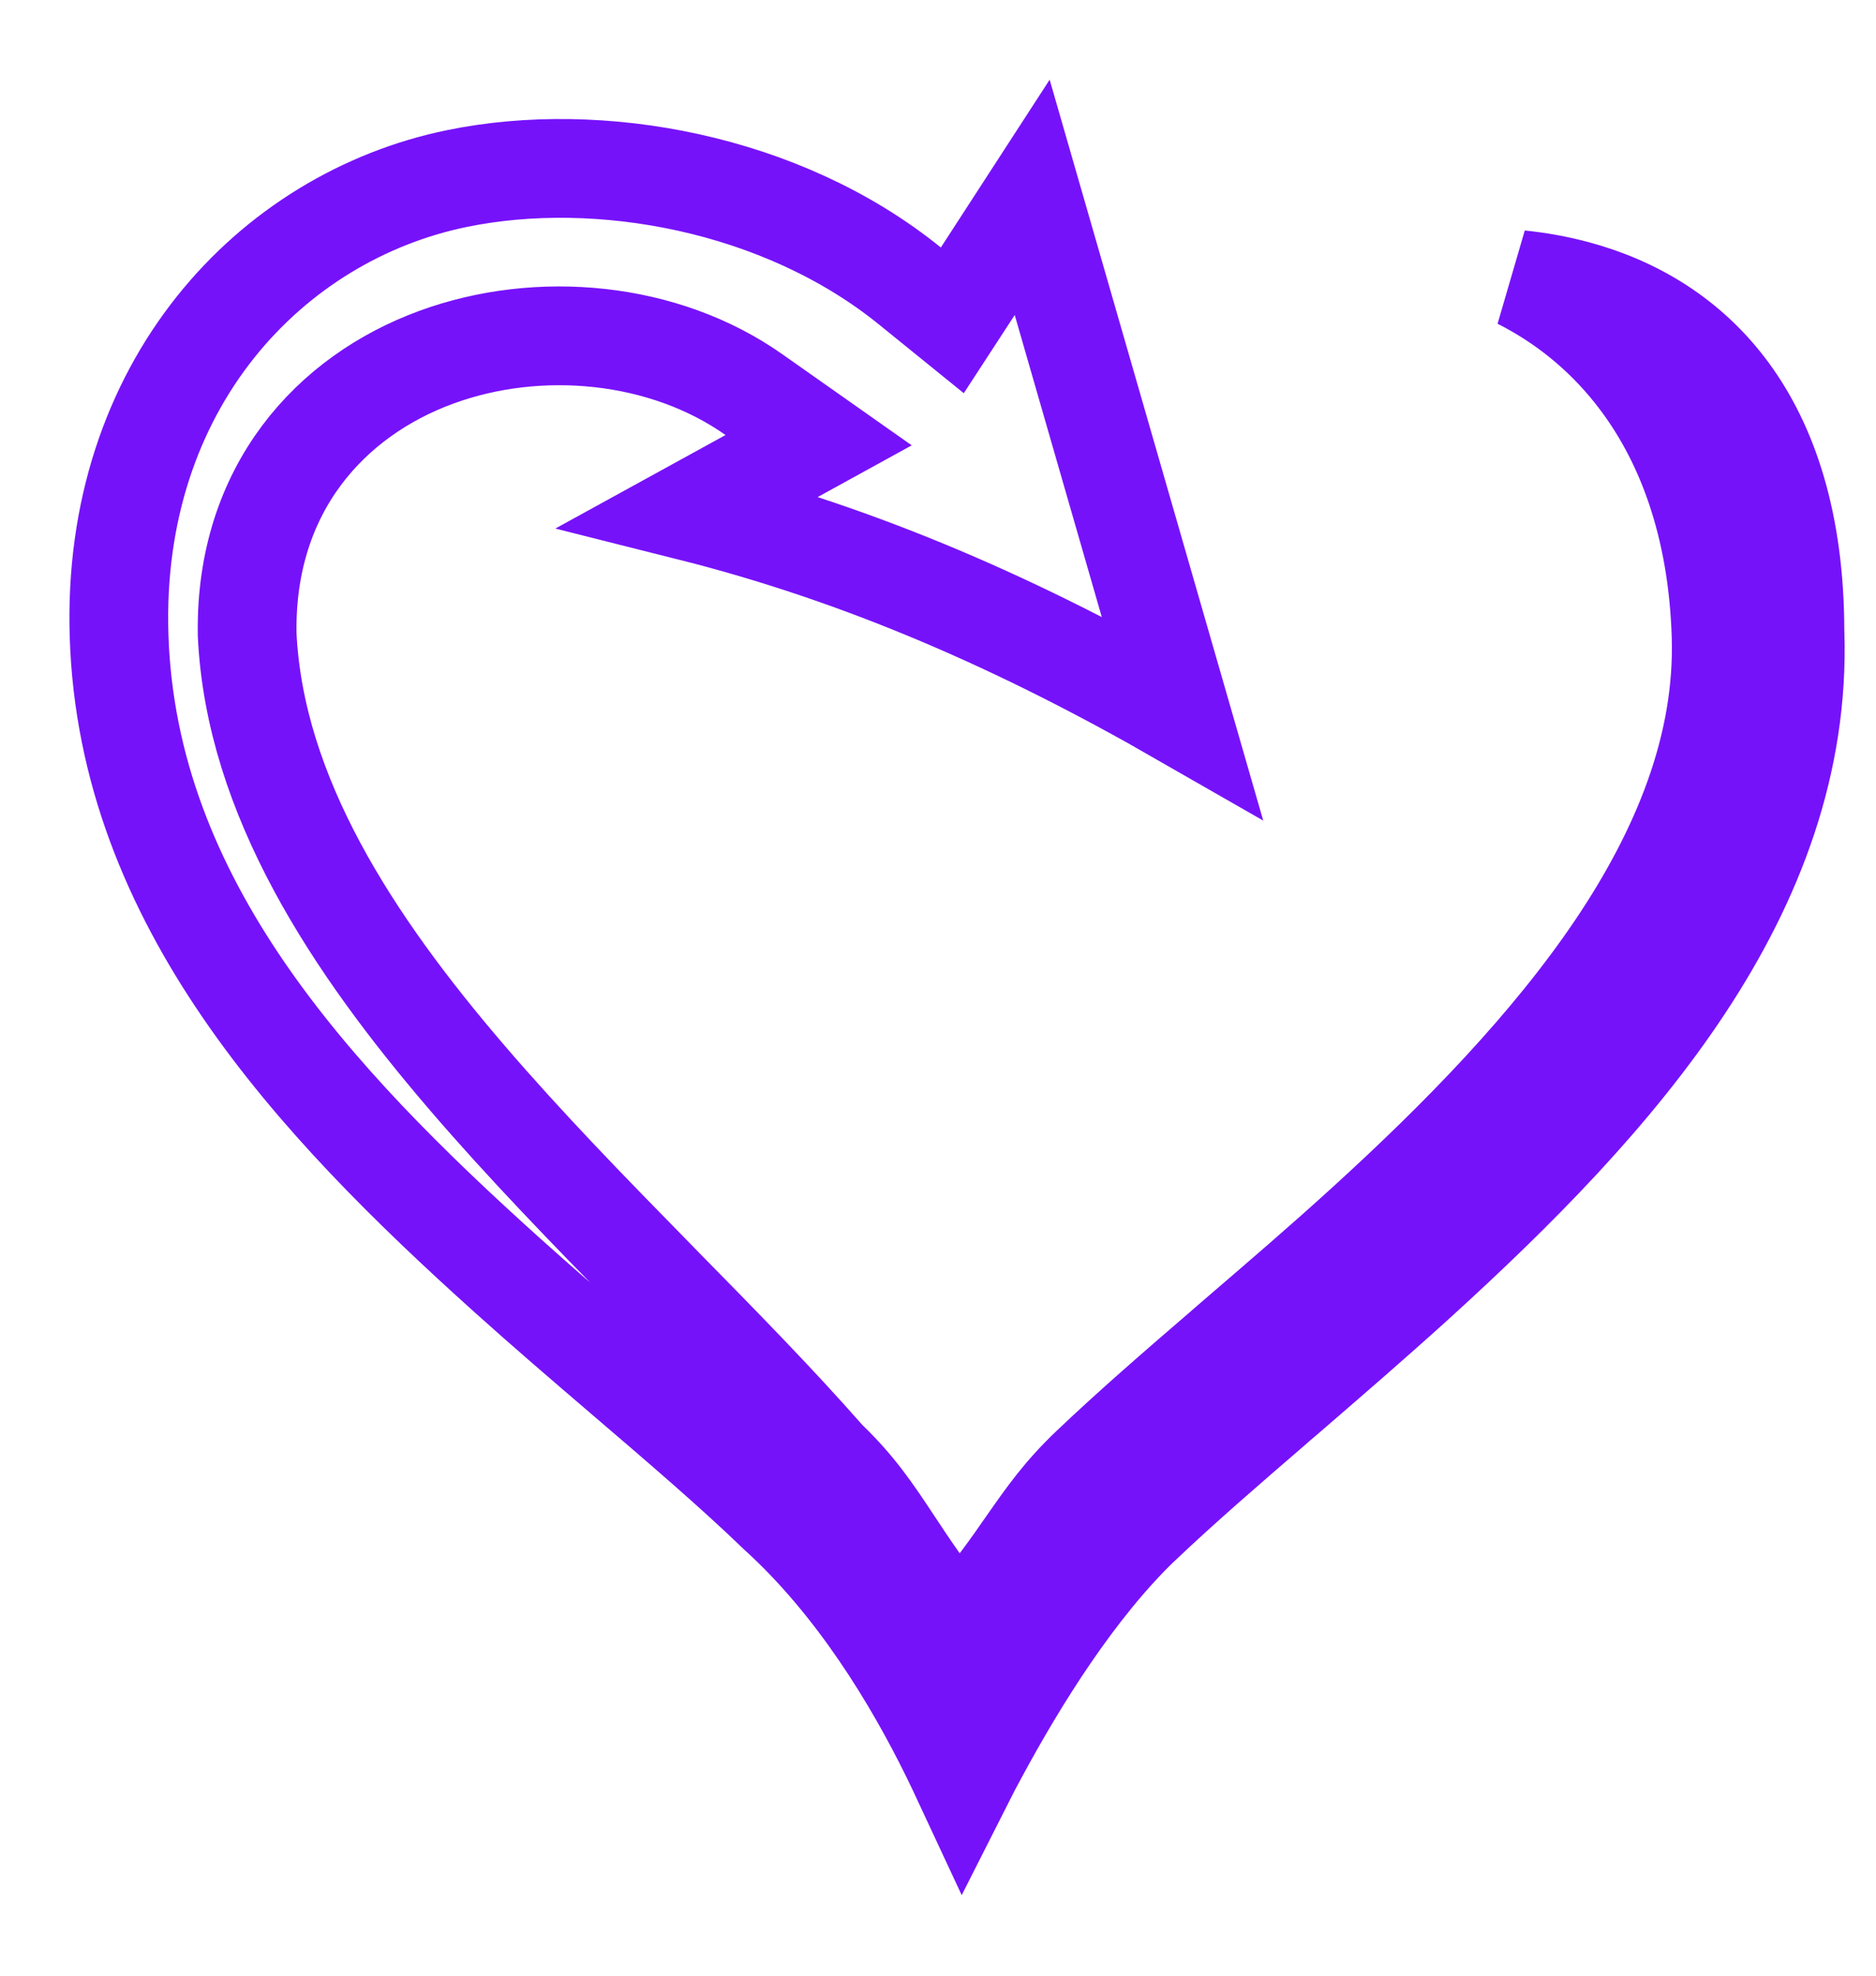 <svg width="19" height="20" viewBox="0 0 19 20" fill="none" xmlns="http://www.w3.org/2000/svg">
<path d="M6.981 5.176L7.589 4.842L8.291 4.456L7.636 3.995C6.725 3.353 5.457 3.236 4.42 3.616C3.35 4.007 2.486 4.947 2.503 6.403L2.503 6.412L2.503 6.421C2.58 8.059 3.574 9.562 4.731 10.91C5.316 11.592 5.964 12.257 6.591 12.896C6.632 12.938 6.673 12.98 6.714 13.022C7.302 13.62 7.866 14.195 8.361 14.758L8.375 14.773L8.389 14.787C8.68 15.069 8.84 15.31 9.044 15.618C9.123 15.738 9.209 15.867 9.311 16.012L9.708 16.576L10.12 16.024C10.23 15.878 10.32 15.749 10.403 15.629C10.602 15.345 10.761 15.117 11.048 14.845C11.459 14.454 11.908 14.065 12.38 13.659C12.434 13.611 12.49 13.564 12.545 13.516C12.964 13.156 13.398 12.784 13.826 12.394L13.826 12.394C14.794 11.514 15.704 10.577 16.366 9.596C17.027 8.616 17.466 7.555 17.431 6.436L17.431 6.436C17.396 5.328 17.075 4.434 16.544 3.768C16.22 3.361 15.826 3.05 15.393 2.831C15.583 2.85 15.771 2.884 15.955 2.933C16.567 3.096 17.113 3.428 17.509 3.966C17.905 4.504 18.179 5.286 18.179 6.397V6.405L18.18 6.413C18.262 9.034 16.369 11.134 14.355 12.966C13.902 13.377 13.447 13.769 13.008 14.148C12.966 14.183 12.925 14.218 12.885 14.254C12.411 14.662 11.956 15.056 11.561 15.431L11.559 15.432C10.888 16.076 10.312 17.007 9.913 17.746C9.858 17.847 9.806 17.945 9.758 18.04C9.717 17.952 9.674 17.86 9.628 17.767C9.255 17.008 8.677 16.045 7.876 15.319C7.437 14.895 6.891 14.427 6.325 13.943C5.929 13.604 5.523 13.256 5.137 12.909C3.173 11.143 1.292 9.132 1.206 6.436C1.125 3.904 2.739 2.194 4.63 1.807L4.63 1.807C6.063 1.513 7.919 1.846 9.214 2.894L9.645 3.243L9.948 2.778L10.454 1.998L11.971 7.258C10.349 6.327 8.74 5.618 6.981 5.176Z" fill="none" stroke="#7612FA"/>
</svg>
